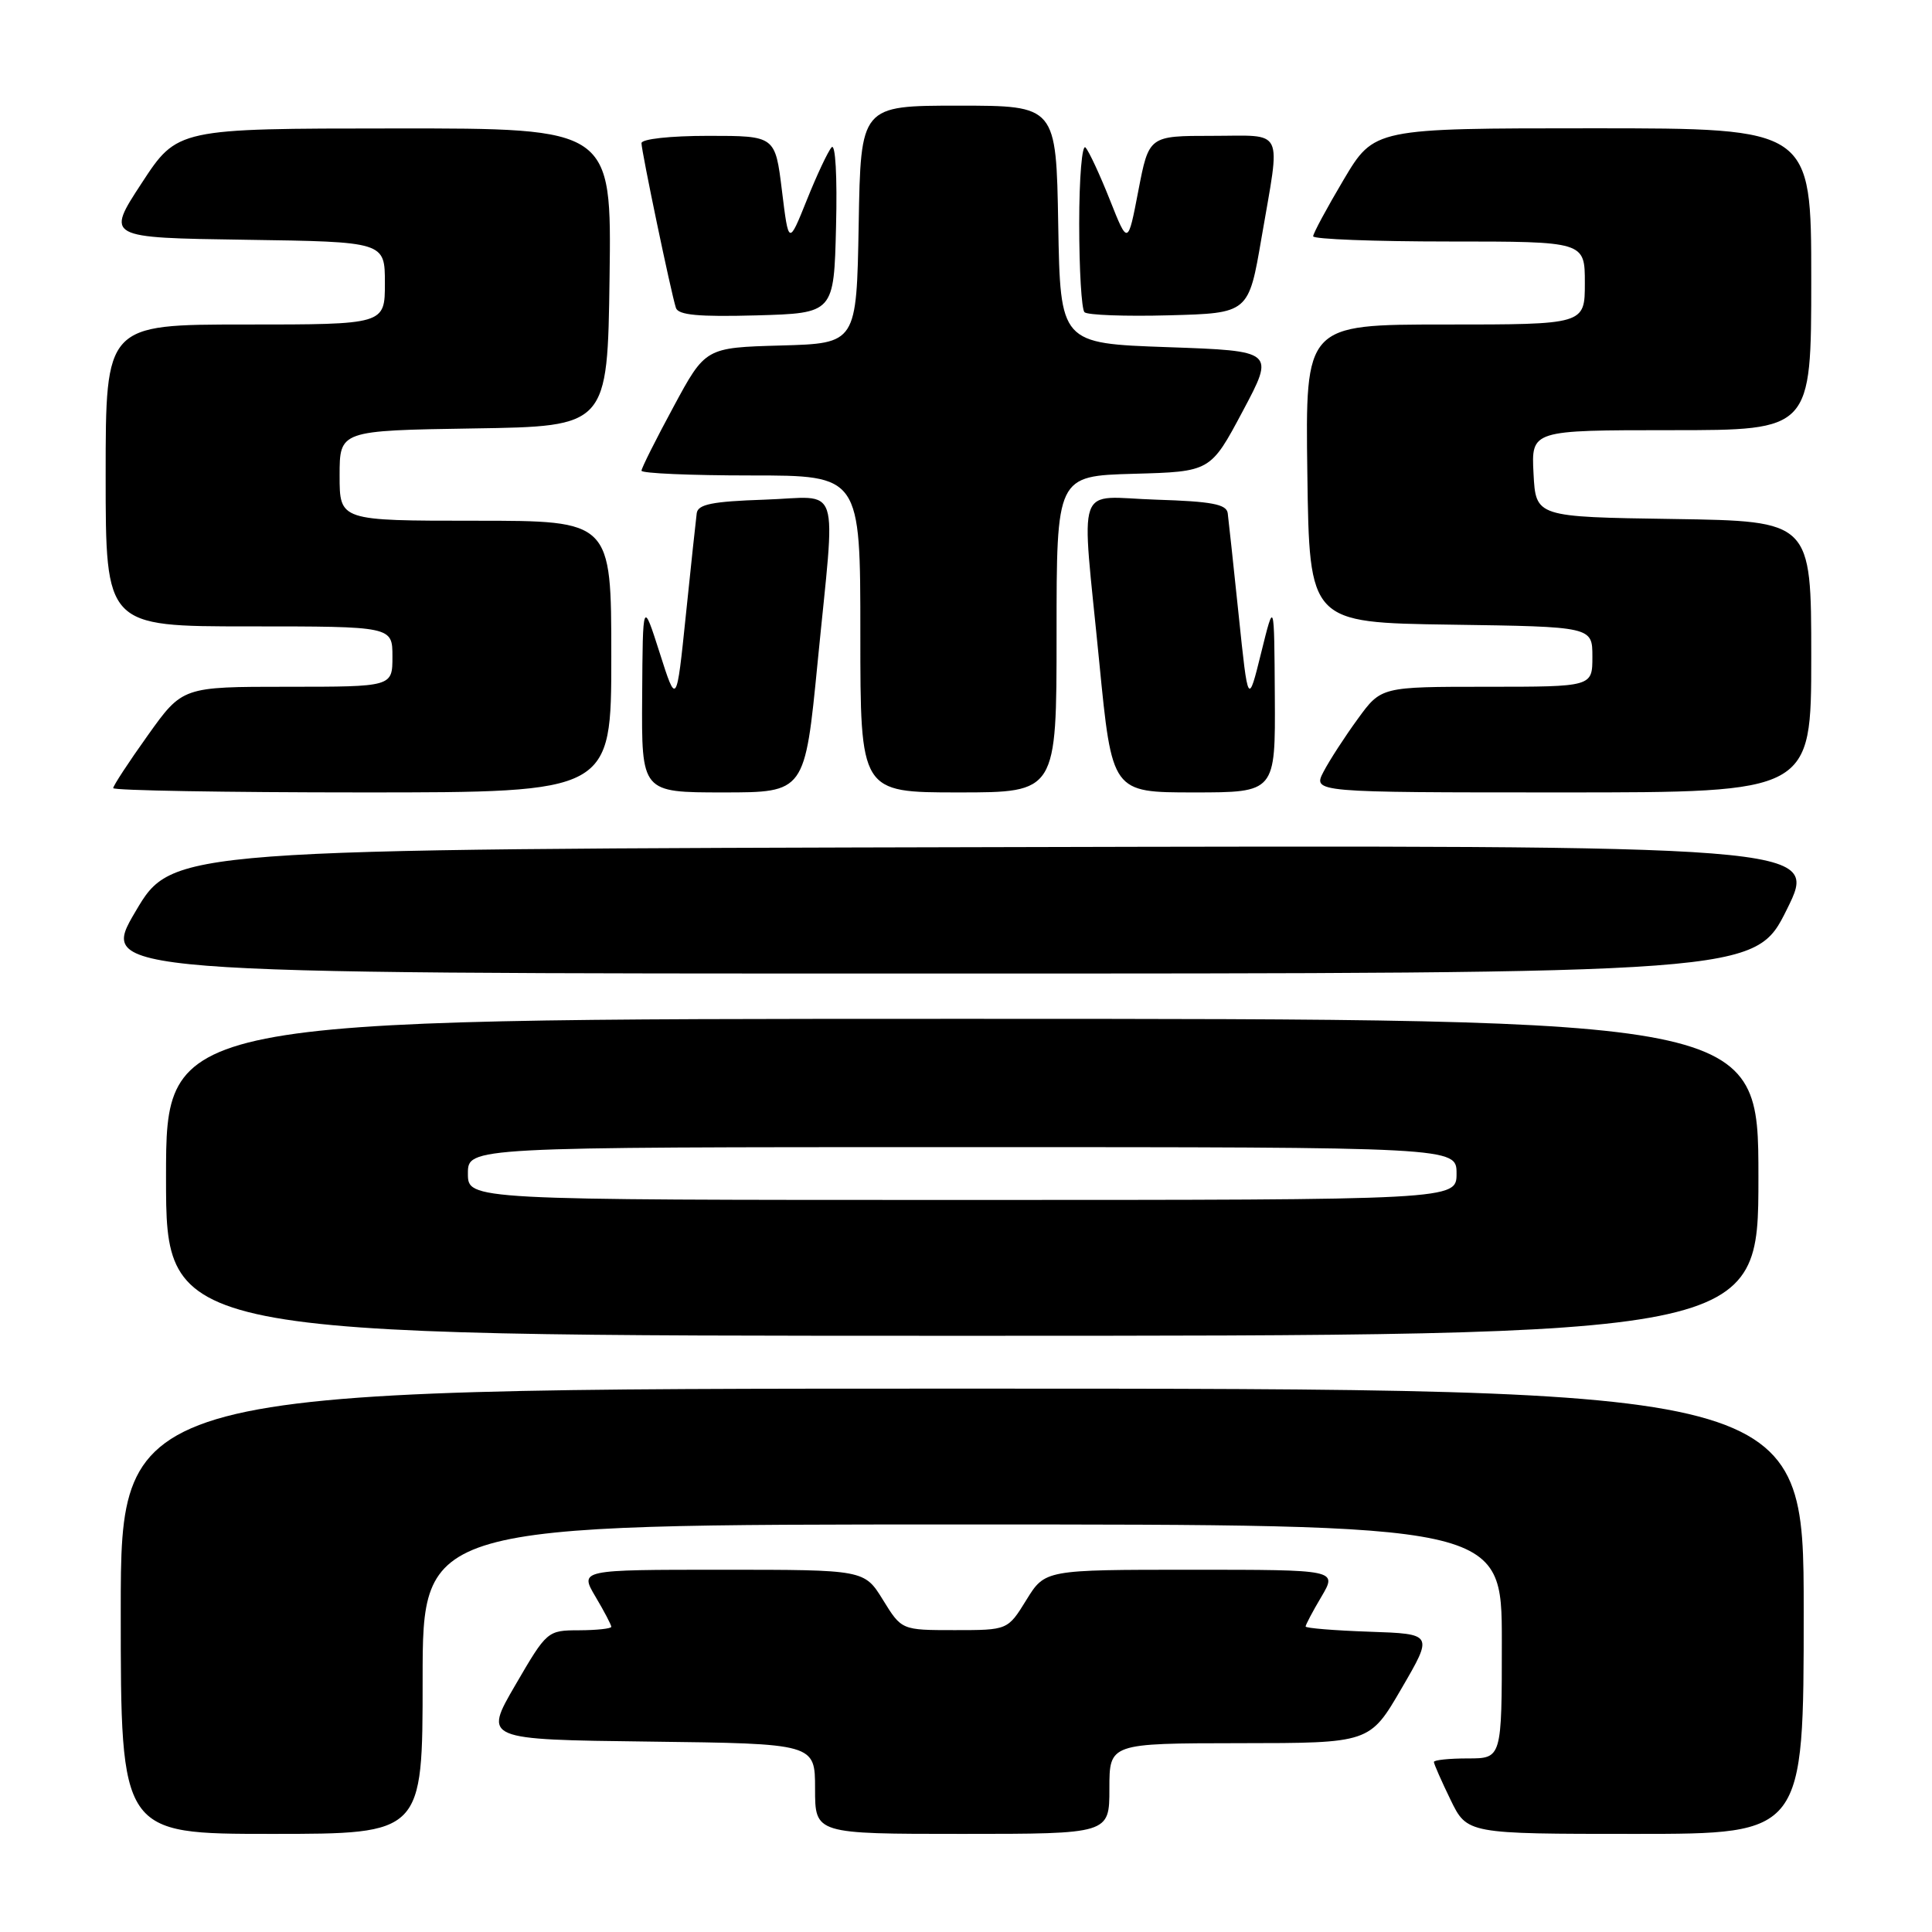 <?xml version="1.0" encoding="UTF-8" standalone="no"?>
<!DOCTYPE svg PUBLIC "-//W3C//DTD SVG 1.1//EN" "http://www.w3.org/Graphics/SVG/1.1/DTD/svg11.dtd" >
<svg xmlns="http://www.w3.org/2000/svg" xmlns:xlink="http://www.w3.org/1999/xlink" version="1.1" viewBox="0 0 256 256">
 <g >
 <path fill="currentColor"
d=" M 56.00 222.50 C 56.00 202.00 56.00 202.00 127.50 202.00 C 199.00 202.00 199.00 202.00 199.00 217.50 C 199.00 233.00 199.00 233.00 194.50 233.00 C 192.03 233.00 190.00 233.21 190.00 233.47 C 190.00 233.73 190.99 235.98 192.20 238.47 C 194.40 243.00 194.40 243.00 216.70 243.00 C 239.00 243.00 239.00 243.00 239.00 213.50 C 239.00 184.00 239.00 184.00 127.50 184.00 C 16.00 184.00 16.00 184.00 16.00 213.50 C 16.00 243.00 16.00 243.00 36.00 243.00 C 56.00 243.00 56.00 243.00 56.00 222.50 Z  M 147.00 237.00 C 147.00 231.00 147.00 231.00 164.25 230.98 C 181.50 230.97 181.50 230.97 185.71 223.73 C 189.92 216.50 189.92 216.50 181.46 216.21 C 176.81 216.05 173.00 215.74 173.00 215.52 C 173.00 215.30 173.94 213.51 175.10 211.56 C 177.20 208.00 177.20 208.00 157.83 208.00 C 138.47 208.00 138.47 208.00 136.00 212.00 C 133.53 216.00 133.53 216.00 126.50 216.00 C 119.47 216.00 119.47 216.00 117.00 212.00 C 114.53 208.00 114.53 208.00 95.67 208.00 C 76.80 208.00 76.80 208.00 78.90 211.56 C 80.06 213.51 81.00 215.31 81.00 215.56 C 81.00 215.80 79.09 216.01 76.75 216.02 C 72.53 216.03 72.47 216.09 68.29 223.27 C 64.08 230.50 64.08 230.50 86.04 230.77 C 108.00 231.04 108.00 231.04 108.00 237.02 C 108.00 243.00 108.00 243.00 127.50 243.00 C 147.00 243.00 147.00 243.00 147.00 237.00 Z  M 233.00 156.00 C 233.00 135.00 233.00 135.00 127.50 135.00 C 22.00 135.00 22.00 135.00 22.00 156.00 C 22.00 177.00 22.00 177.00 127.50 177.00 C 233.00 177.00 233.00 177.00 233.00 156.00 Z  M 236.77 120.50 C 240.99 111.99 240.99 111.99 131.91 112.25 C 22.84 112.50 22.84 112.50 17.97 120.75 C 13.10 129.00 13.10 129.00 122.83 129.00 C 232.55 129.00 232.55 129.00 236.77 120.50 Z  M 81.00 87.00 C 81.00 69.00 81.00 69.00 63.00 69.00 C 45.00 69.00 45.00 69.00 45.00 63.02 C 45.00 57.05 45.00 57.05 62.75 56.77 C 80.50 56.50 80.50 56.50 80.77 36.75 C 81.04 17.00 81.04 17.00 52.27 17.02 C 23.50 17.03 23.50 17.03 18.77 24.27 C 14.04 31.50 14.04 31.50 32.52 31.77 C 51.00 32.04 51.00 32.04 51.00 37.52 C 51.00 43.00 51.00 43.00 32.50 43.00 C 14.00 43.00 14.00 43.00 14.00 63.00 C 14.00 83.00 14.00 83.00 33.00 83.00 C 52.00 83.00 52.00 83.00 52.00 87.00 C 52.00 91.00 52.00 91.00 38.09 91.00 C 24.18 91.00 24.18 91.00 19.59 97.43 C 17.06 100.97 15.00 104.12 15.00 104.43 C 15.00 104.74 29.85 105.00 48.00 105.00 C 81.00 105.00 81.00 105.00 81.00 87.00 Z  M 108.34 87.75 C 110.74 63.23 111.60 65.87 101.26 66.21 C 94.40 66.44 92.48 66.82 92.32 68.00 C 92.21 68.83 91.56 74.90 90.88 81.50 C 89.64 93.50 89.64 93.50 87.41 86.50 C 85.17 79.50 85.17 79.50 85.09 92.25 C 85.00 105.00 85.00 105.00 95.82 105.00 C 106.65 105.00 106.65 105.00 108.34 87.75 Z  M 140.00 84.03 C 140.00 63.07 140.00 63.07 150.20 62.78 C 160.40 62.50 160.40 62.50 164.66 54.50 C 168.92 46.50 168.92 46.50 154.71 46.00 C 140.50 45.50 140.50 45.50 140.22 29.75 C 139.95 14.00 139.95 14.00 127.00 14.00 C 114.05 14.00 114.05 14.00 113.78 29.75 C 113.50 45.50 113.50 45.50 103.49 45.78 C 93.47 46.06 93.47 46.06 89.24 53.91 C 86.91 58.22 85.00 62.03 85.00 62.37 C 85.00 62.72 91.53 63.00 99.50 63.00 C 114.00 63.00 114.00 63.00 114.00 84.00 C 114.00 105.00 114.00 105.00 127.00 105.00 C 140.00 105.00 140.00 105.00 140.00 84.03 Z  M 168.92 92.25 C 168.84 79.50 168.84 79.50 167.11 86.50 C 165.38 93.50 165.38 93.50 164.13 81.50 C 163.44 74.90 162.79 68.83 162.68 68.00 C 162.52 66.81 160.55 66.44 153.24 66.21 C 142.32 65.87 143.26 63.19 145.66 87.75 C 147.35 105.00 147.35 105.00 158.18 105.00 C 169.00 105.00 169.00 105.00 168.92 92.25 Z  M 240.00 87.02 C 240.00 69.05 240.00 69.05 221.75 68.77 C 203.50 68.50 203.50 68.50 203.20 62.75 C 202.90 57.00 202.90 57.00 221.45 57.00 C 240.00 57.00 240.00 57.00 240.00 37.00 C 240.00 17.00 240.00 17.00 211.04 17.00 C 182.09 17.00 182.09 17.00 178.04 23.81 C 175.82 27.55 174.00 30.93 174.00 31.31 C 174.00 31.69 182.10 32.00 192.00 32.00 C 210.00 32.00 210.00 32.00 210.00 37.50 C 210.00 43.00 210.00 43.00 191.48 43.00 C 172.96 43.00 172.96 43.00 173.23 62.75 C 173.50 82.50 173.50 82.50 192.25 82.77 C 211.00 83.04 211.00 83.04 211.00 87.02 C 211.00 91.00 211.00 91.00 197.01 91.00 C 183.01 91.00 183.01 91.00 179.92 95.25 C 178.21 97.59 176.17 100.74 175.38 102.25 C 173.95 105.00 173.95 105.00 206.97 105.00 C 240.00 105.00 240.00 105.00 240.00 87.02 Z  M 110.78 30.02 C 110.95 23.36 110.70 18.94 110.19 19.52 C 109.71 20.06 108.23 23.20 106.91 26.50 C 104.50 32.50 104.50 32.50 103.61 25.25 C 102.72 18.00 102.72 18.00 93.86 18.00 C 88.79 18.00 85.00 18.42 85.00 18.97 C 85.00 20.04 88.90 38.74 89.56 40.79 C 89.86 41.75 92.55 42.00 100.23 41.79 C 110.50 41.50 110.50 41.50 110.78 30.02 Z  M 167.16 31.50 C 169.70 16.69 170.34 18.00 160.62 18.00 C 152.24 18.00 152.24 18.00 150.84 25.25 C 149.45 32.50 149.45 32.50 147.07 26.50 C 145.76 23.20 144.31 20.07 143.84 19.55 C 143.38 19.03 143.00 23.55 143.00 29.63 C 143.00 35.70 143.31 40.98 143.70 41.37 C 144.08 41.75 149.13 41.94 154.92 41.78 C 165.45 41.50 165.45 41.50 167.16 31.50 Z  M 62.00 155.50 C 62.00 152.00 62.00 152.00 127.50 152.00 C 193.00 152.00 193.00 152.00 193.00 155.50 C 193.00 159.00 193.00 159.00 127.50 159.00 C 62.00 159.00 62.00 159.00 62.00 155.50 Z "/>
</g>
</svg>